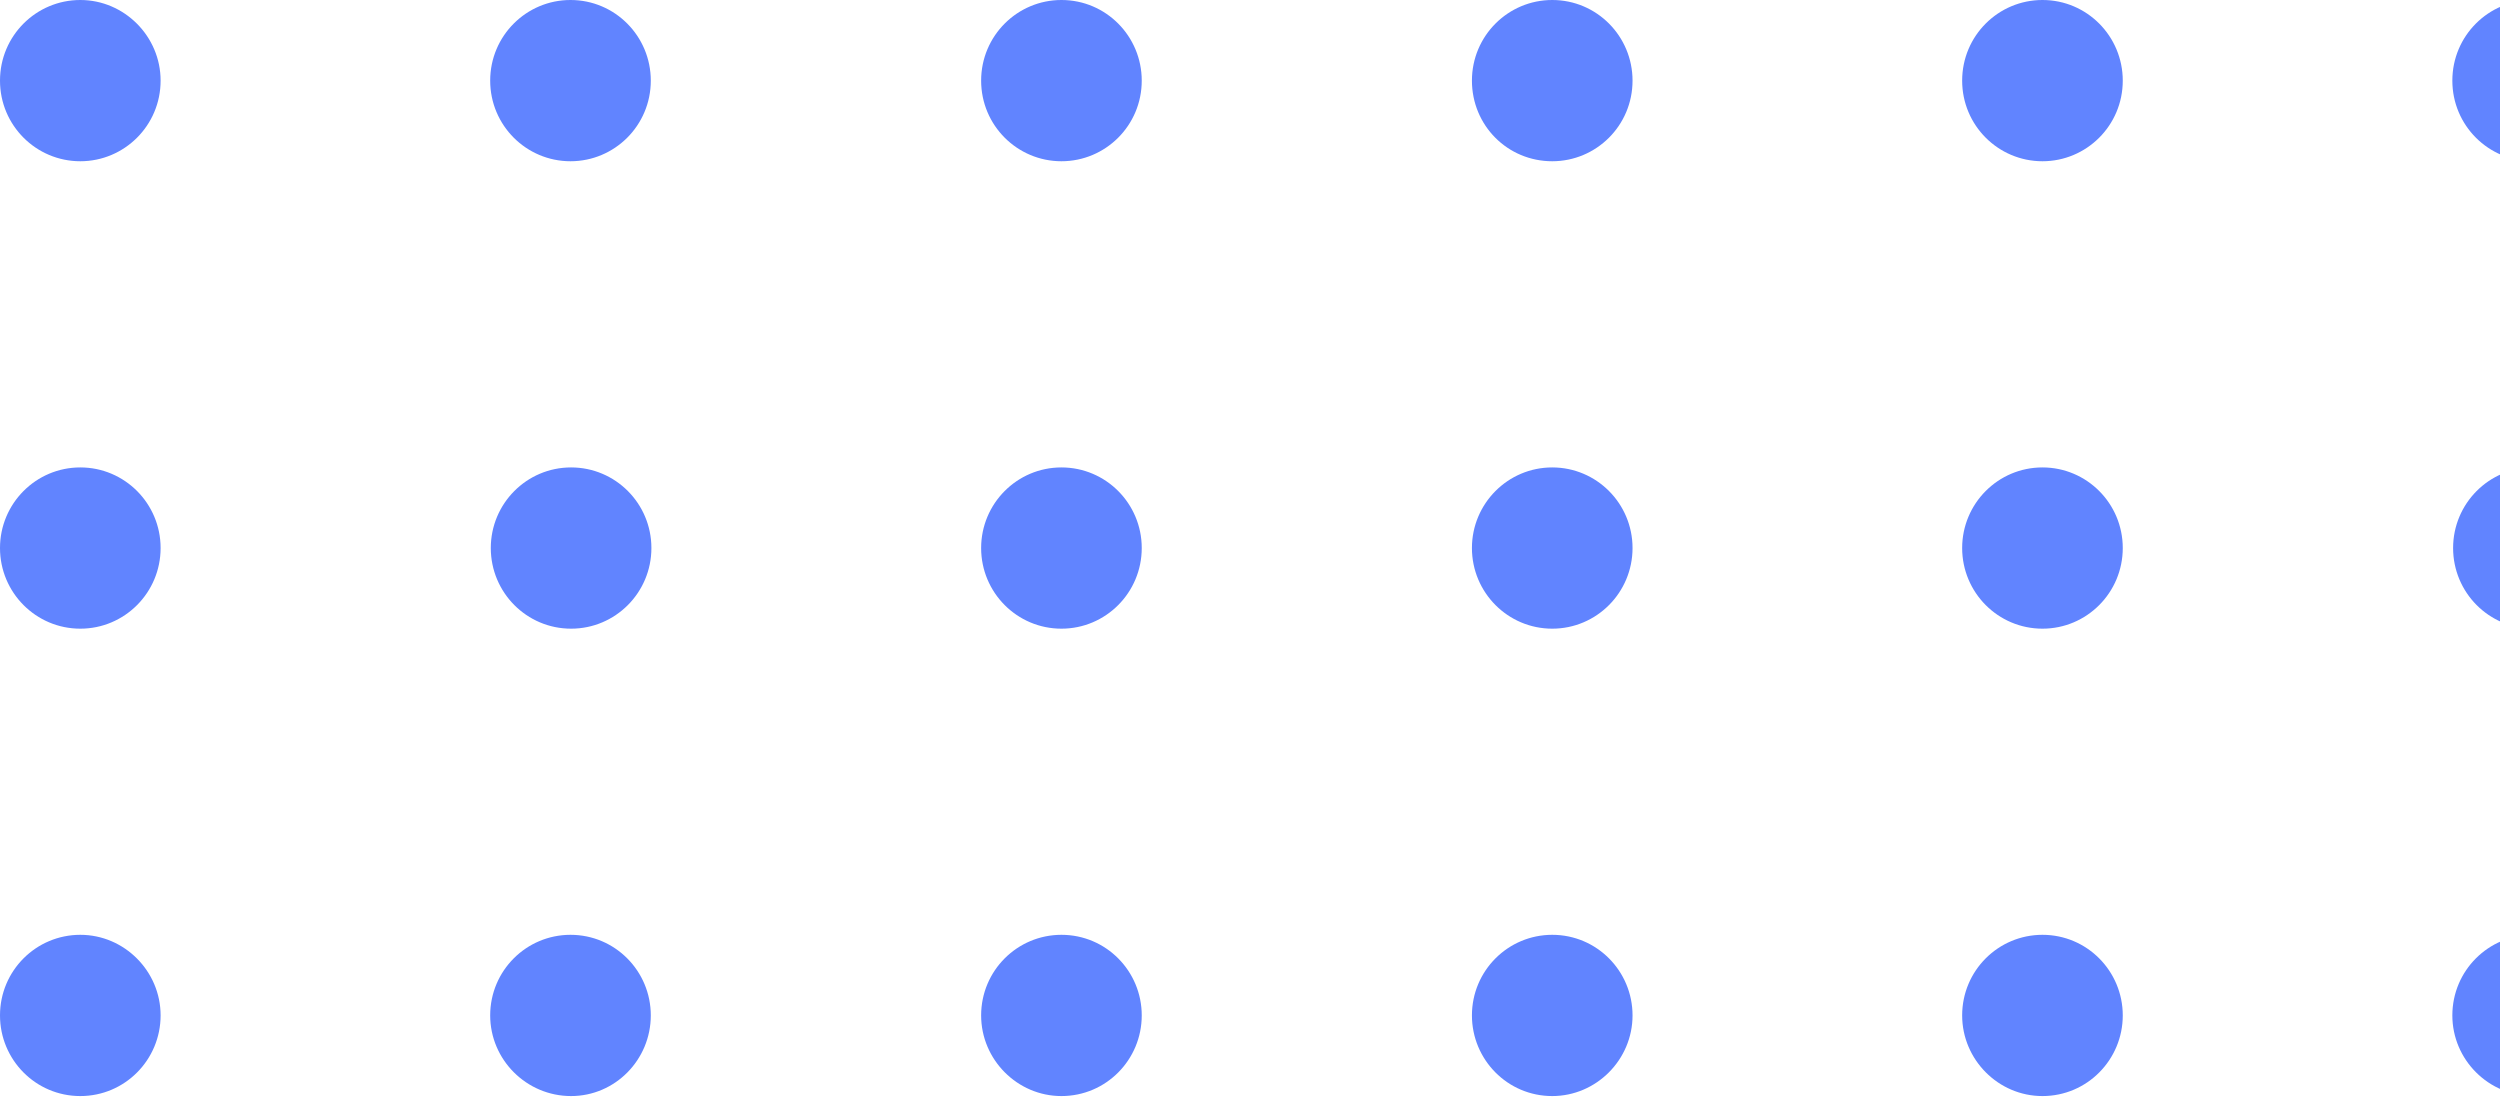 <svg width="66" height="29" viewBox="0 0 66 29" fill="none" xmlns="http://www.w3.org/2000/svg">
<path fill-rule="evenodd" clip-rule="evenodd" d="M64.742 2.129C64.742 0.944 65.698 0 66.862 0C68.042 0 68.982 0.96 68.982 2.129C68.982 3.313 68.026 4.257 66.862 4.257C65.698 4.257 64.742 3.313 64.742 2.129ZM69.001 14.468C69.001 13.293 68.052 12.34 66.882 12.34C65.711 12.34 64.762 13.293 64.762 14.468C64.762 15.644 65.711 16.597 66.882 16.597C68.052 16.597 69.001 15.644 69.001 14.468ZM2.12 24.679C0.956 24.679 0 25.623 0 26.807C0 27.976 0.94 28.936 2.12 28.936C3.299 28.936 4.24 27.976 4.24 26.807C4.24 25.639 3.283 24.679 2.12 24.679ZM12.941 26.807C12.941 25.623 13.898 24.679 15.061 24.679C16.241 24.679 17.181 25.639 17.181 26.807C17.181 27.976 16.241 28.936 15.077 28.936C13.898 28.936 12.941 27.976 12.941 26.807ZM28.022 24.679C26.859 24.679 25.902 25.623 25.902 26.807C25.902 27.976 26.859 28.936 28.022 28.936C29.202 28.936 30.142 27.976 30.142 26.807C30.142 25.639 29.202 24.679 28.022 24.679ZM38.859 26.807C38.859 25.623 39.816 24.679 40.979 24.679C42.159 24.679 43.099 25.639 43.099 26.807C43.099 27.976 42.143 28.936 40.979 28.936C39.8 28.936 38.859 27.976 38.859 26.807ZM53.921 24.679C52.757 24.679 51.801 25.623 51.801 26.807C51.801 27.976 52.757 28.936 53.921 28.936C55.1 28.936 56.041 27.976 56.041 26.807C56.041 25.639 55.1 24.679 53.921 24.679ZM66.862 24.679C65.698 24.679 64.742 25.623 64.742 26.807C64.742 27.976 65.698 28.936 66.878 28.936C68.042 28.936 68.982 27.976 68.982 26.807C68.982 25.639 68.042 24.679 66.862 24.679ZM53.921 12.34C55.092 12.34 56.041 13.293 56.041 14.468C56.041 15.644 55.092 16.597 53.921 16.597C52.75 16.597 51.801 15.644 51.801 14.468C51.801 13.293 52.75 12.34 53.921 12.34ZM43.099 14.468C43.099 13.293 42.15 12.34 40.979 12.34C39.809 12.34 38.859 13.293 38.859 14.468C38.859 15.644 39.809 16.597 40.979 16.597C42.15 16.597 43.099 15.644 43.099 14.468ZM28.022 12.34C29.193 12.34 30.142 13.293 30.142 14.468C30.142 15.644 29.193 16.597 28.022 16.597C26.851 16.597 25.902 15.644 25.902 14.468C25.902 13.293 26.851 12.34 28.022 12.34ZM17.197 14.468C17.197 13.293 16.248 12.34 15.077 12.34C13.906 12.34 12.957 13.293 12.957 14.468C12.957 15.644 13.906 16.597 15.077 16.597C16.248 16.597 17.197 15.644 17.197 14.468ZM2.12 12.34C3.291 12.34 4.24 13.293 4.24 14.468C4.24 15.644 3.291 16.597 2.12 16.597C0.949 16.597 0 15.644 0 14.468C0 13.293 0.949 12.34 2.12 12.34ZM53.921 0C52.757 0 51.801 0.944 51.801 2.129C51.801 3.313 52.757 4.257 53.921 4.257C55.084 4.257 56.041 3.313 56.041 2.129C56.041 0.96 55.1 0 53.921 0ZM38.859 2.129C38.859 0.944 39.816 0 40.979 0C42.159 0 43.099 0.96 43.099 2.129C43.099 3.313 42.143 4.257 40.979 4.257C39.8 4.257 38.859 3.313 38.859 2.129ZM28.022 0C26.859 0 25.902 0.944 25.902 2.129C25.902 3.313 26.859 4.257 28.022 4.257C29.186 4.257 30.142 3.313 30.142 2.129C30.142 0.96 29.202 0 28.022 0ZM12.941 2.129C12.941 0.944 13.898 0 15.061 0C16.241 0 17.181 0.96 17.181 2.129C17.181 3.313 16.225 4.257 15.061 4.257C13.898 4.257 12.941 3.313 12.941 2.129ZM2.12 0C0.956 0 0 0.944 0 2.129C0 3.313 0.956 4.257 2.12 4.257C3.283 4.257 4.24 3.313 4.24 2.129C4.24 0.96 3.283 0 2.12 0Z" fill="#6184FF"/>
</svg>
